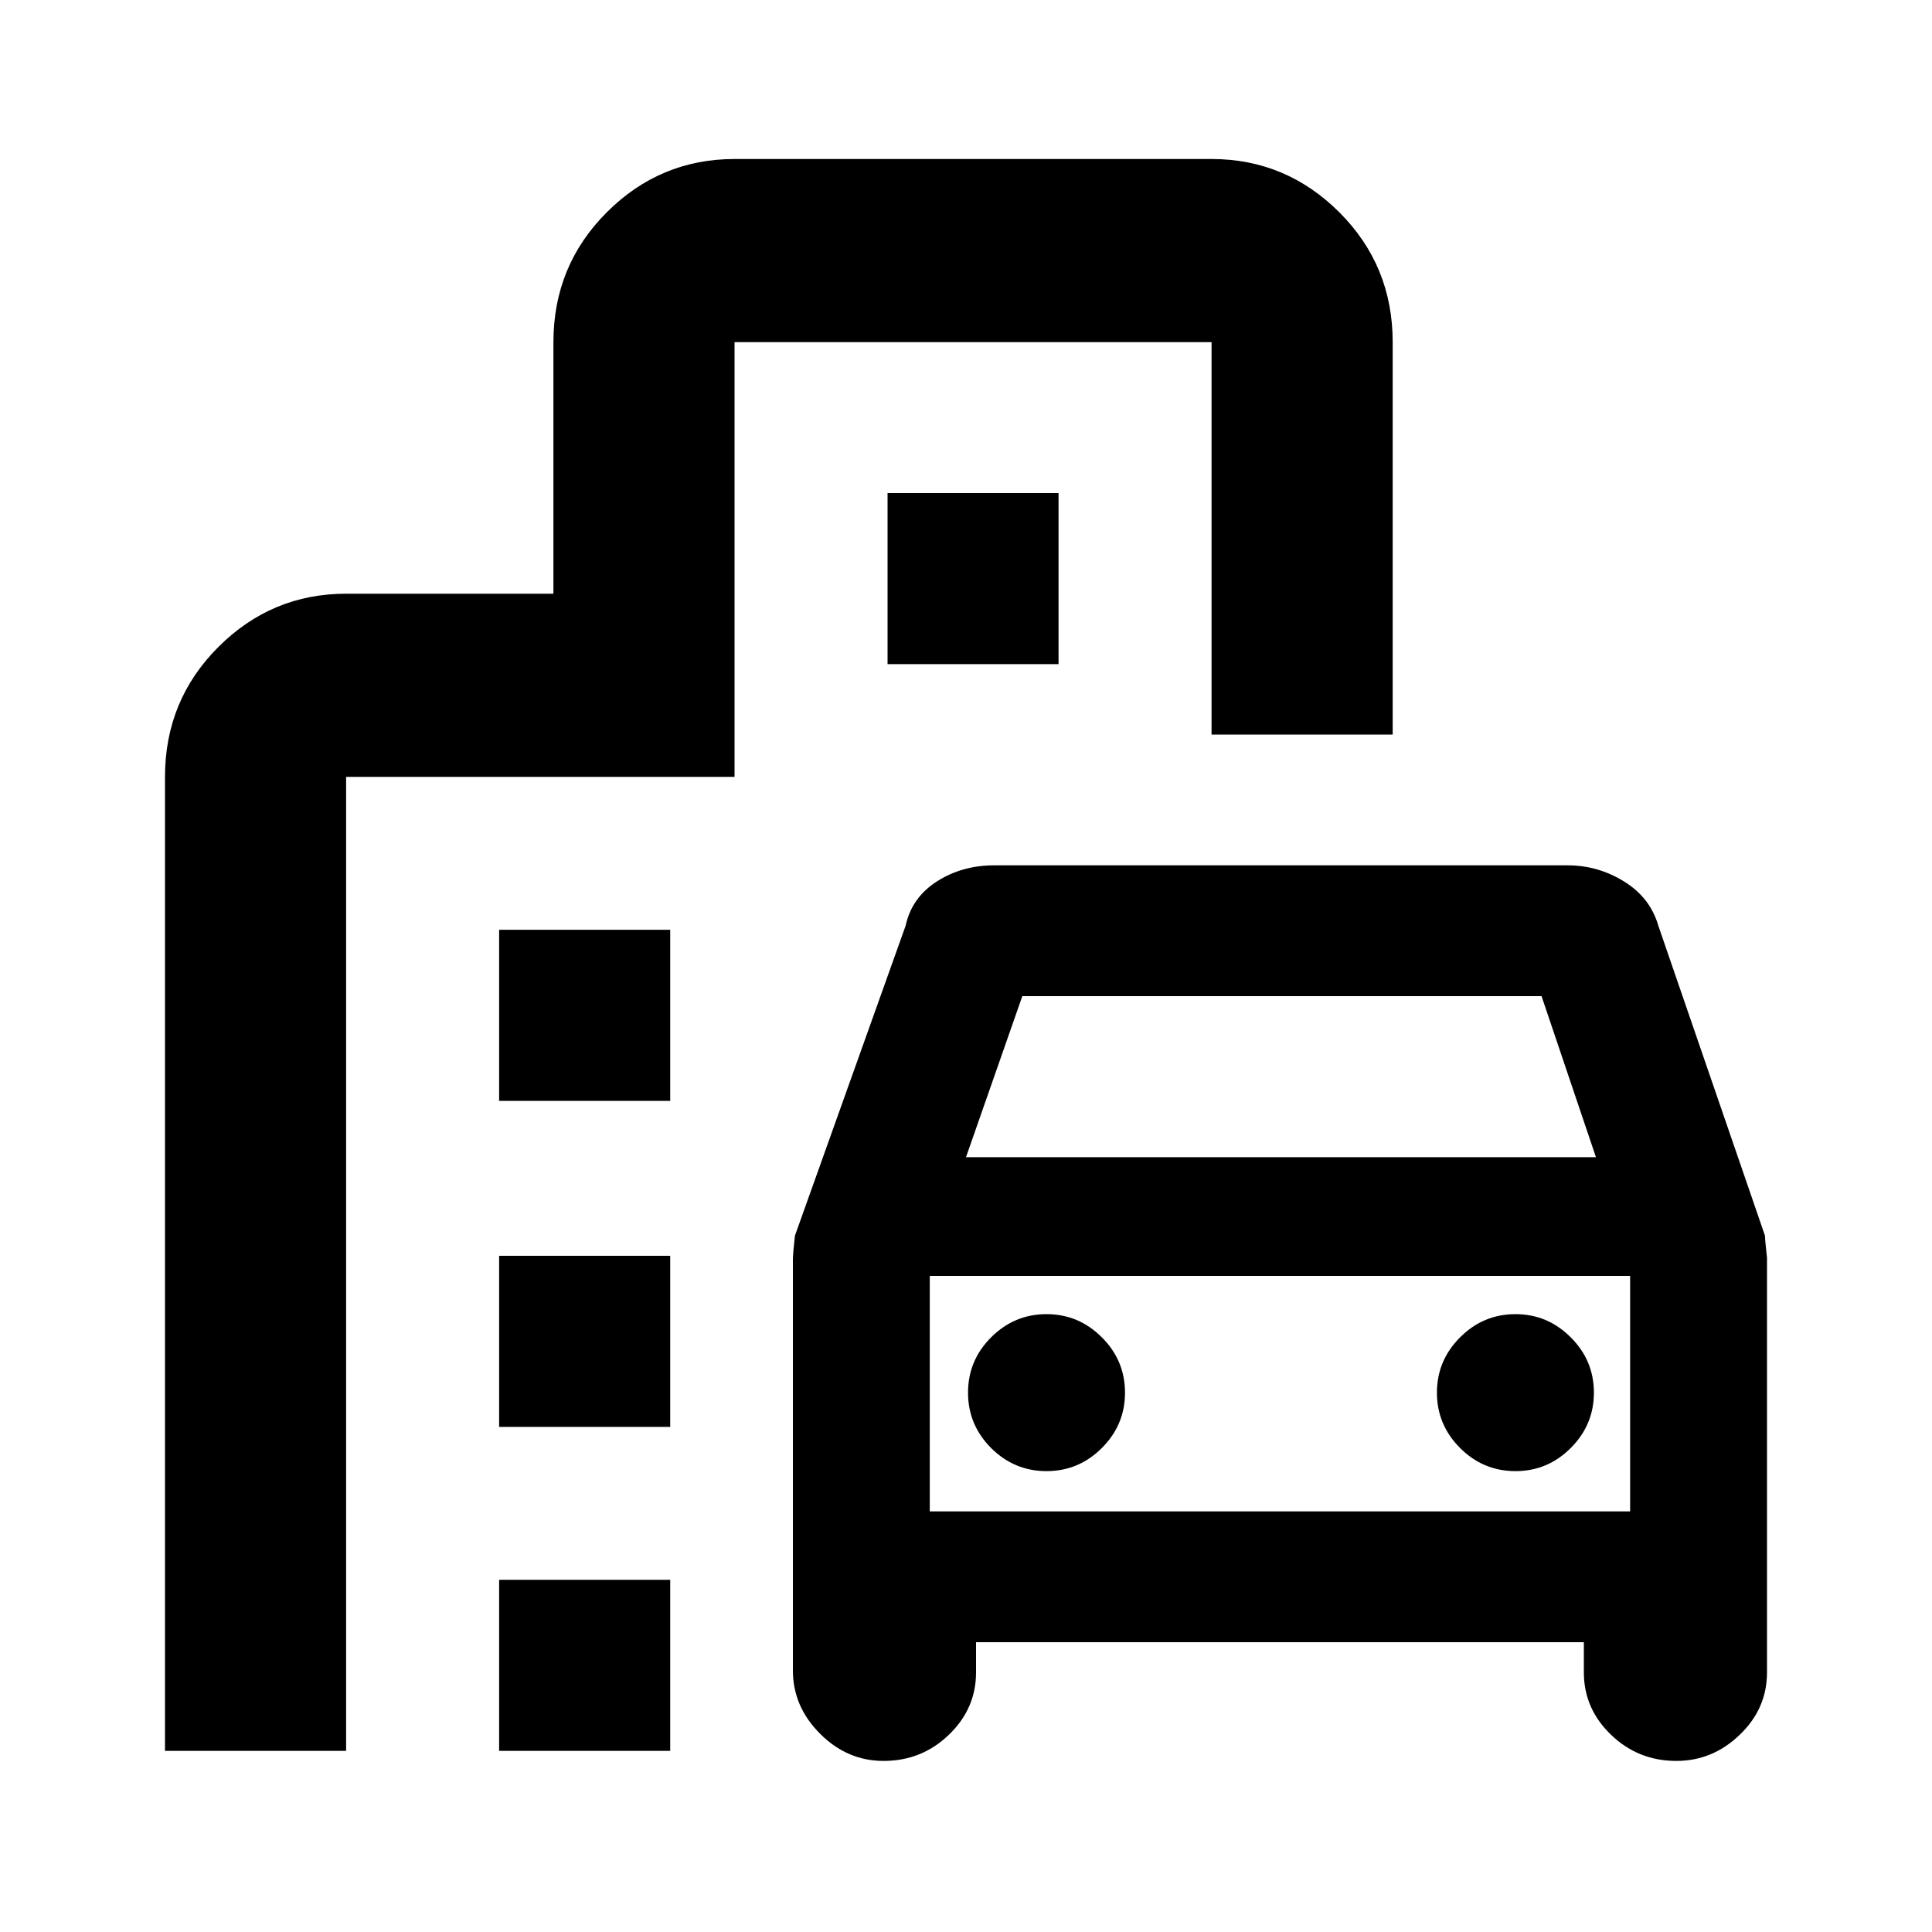 <svg xmlns="http://www.w3.org/2000/svg" height="20" width="20"><path d="M9.146 18.229q-.375 0-.656-.281-.282-.281-.282-.656v-4.25q0-.063.021-.25l1.146-3.209q.063-.291.323-.458.26-.167.594-.167h5.937q.313 0 .583.167.271.167.355.458l1.104 3.209q0 .041.021.229v4.291q0 .376-.282.646-.281.271-.656.271-.396 0-.677-.271-.281-.27-.281-.646V17h-6.292v.312q0 .376-.281.646-.281.271-.677.271Zm.854-6.25h6.521l-.563-1.667h-5.375Zm-.375 1.229v2.438Zm1.208 2.021q.334 0 .573-.239.24-.24.24-.573 0-.334-.24-.573-.239-.24-.573-.24-.333 0-.573.24-.239.239-.239.573 0 .333.239.573.24.239.573.239Zm4.855 0q.333 0 .572-.239.24-.24.24-.573 0-.334-.24-.573-.239-.24-.572-.24-.334 0-.573.24-.24.239-.24.573 0 .333.24.573.239.239.573.239ZM5.167 11.396V9.625h1.771v1.771Zm4.021-4.521V5.104h1.77v1.771Zm-4.021 7.896V13h1.771v1.771Zm0 3.354v-1.771h1.771v1.771Zm-3.459 0V8.042q0-.792.552-1.344t1.323-.552h2.146V3.542q0-.792.552-1.344t1.323-.552h4.938q.77 0 1.323.552.552.552.552 1.344v4.062h-1.875V3.542H7.604v4.5H3.583v10.083Zm7.917-2.479h7.25v-2.438h-7.25Z"/></svg>